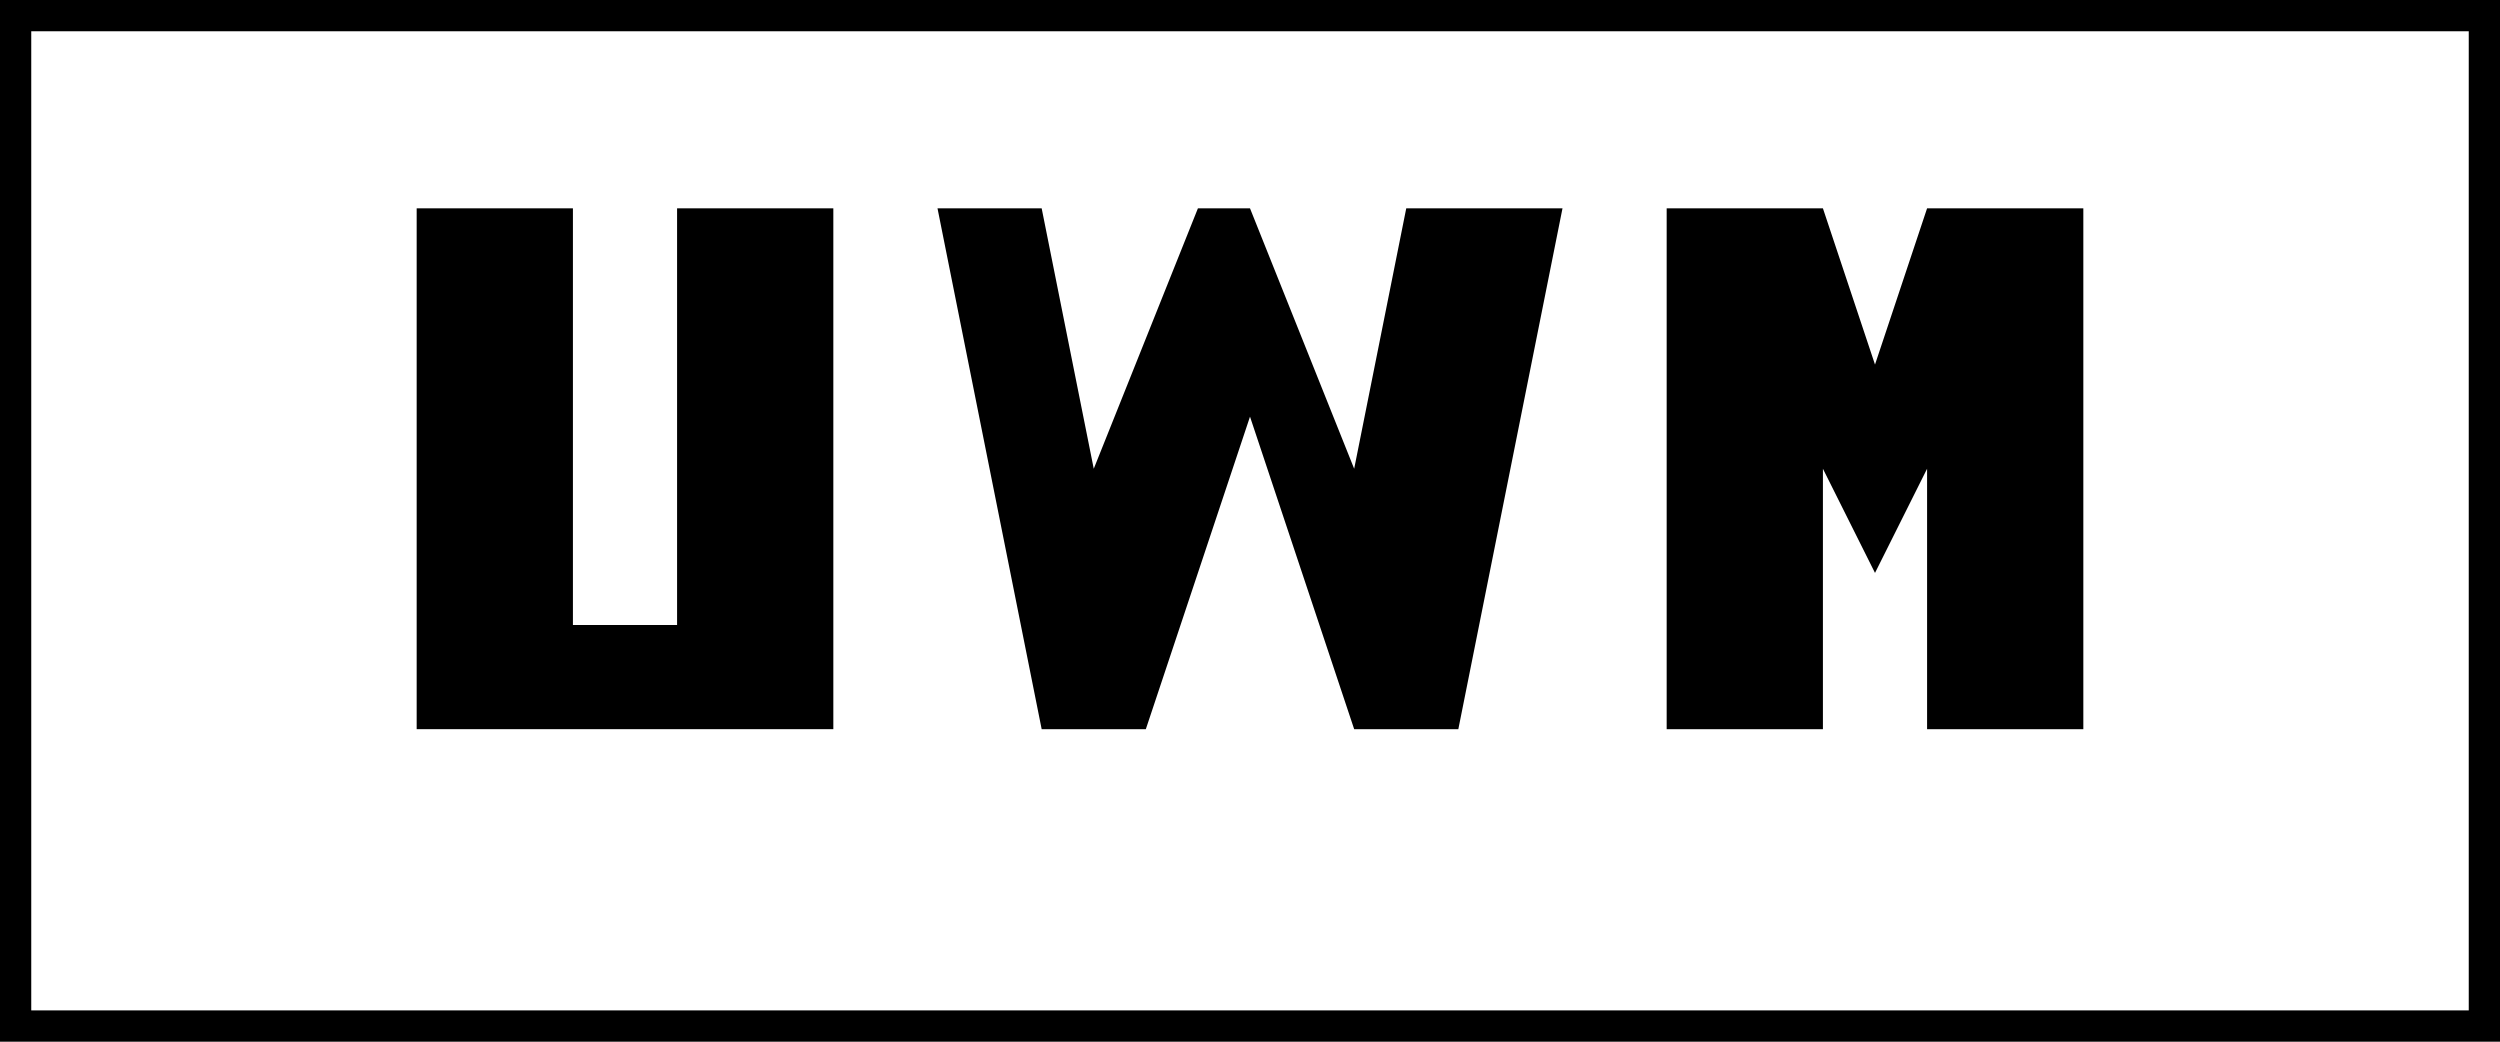 <svg width="240" height="100" viewBox="0 0 240 100" xmlns="http://www.w3.org/2000/svg">
  <rect x="0" y="0" width="240" height="100" fill="#808080" stroke="none"/>
  <!-- UWM Brutalist Logo - Very Bold Block Letters -->
  
  <!-- Optional Border -->
  <rect width="240" height="100" fill="white" stroke="black" stroke-width="6"/>
  
  <!-- U Letter - Bold Block Style -->
  <path d="M40,20 L40,60 L40,70 L80,70 L80,60 L80,20 L65,20 L65,60 L55,60 L55,20 Z" fill="black"/>
  
  <!-- W Letter - Bold Block Style -->
  <path d="M90,20 L100,70 L110,70 L120,40 L130,70 L140,70 L150,20 L135,20 L130,45 L120,20 L115,20 L105,45 L100,20 Z" fill="black"/>
  
  <!-- M Letter - Bold Block Style -->
  <path d="M160,20 L160,70 L175,70 L175,45 L180,55 L185,45 L185,70 L200,70 L200,20 L185,20 L180,35 L175,20 Z" fill="black"/>
</svg> 